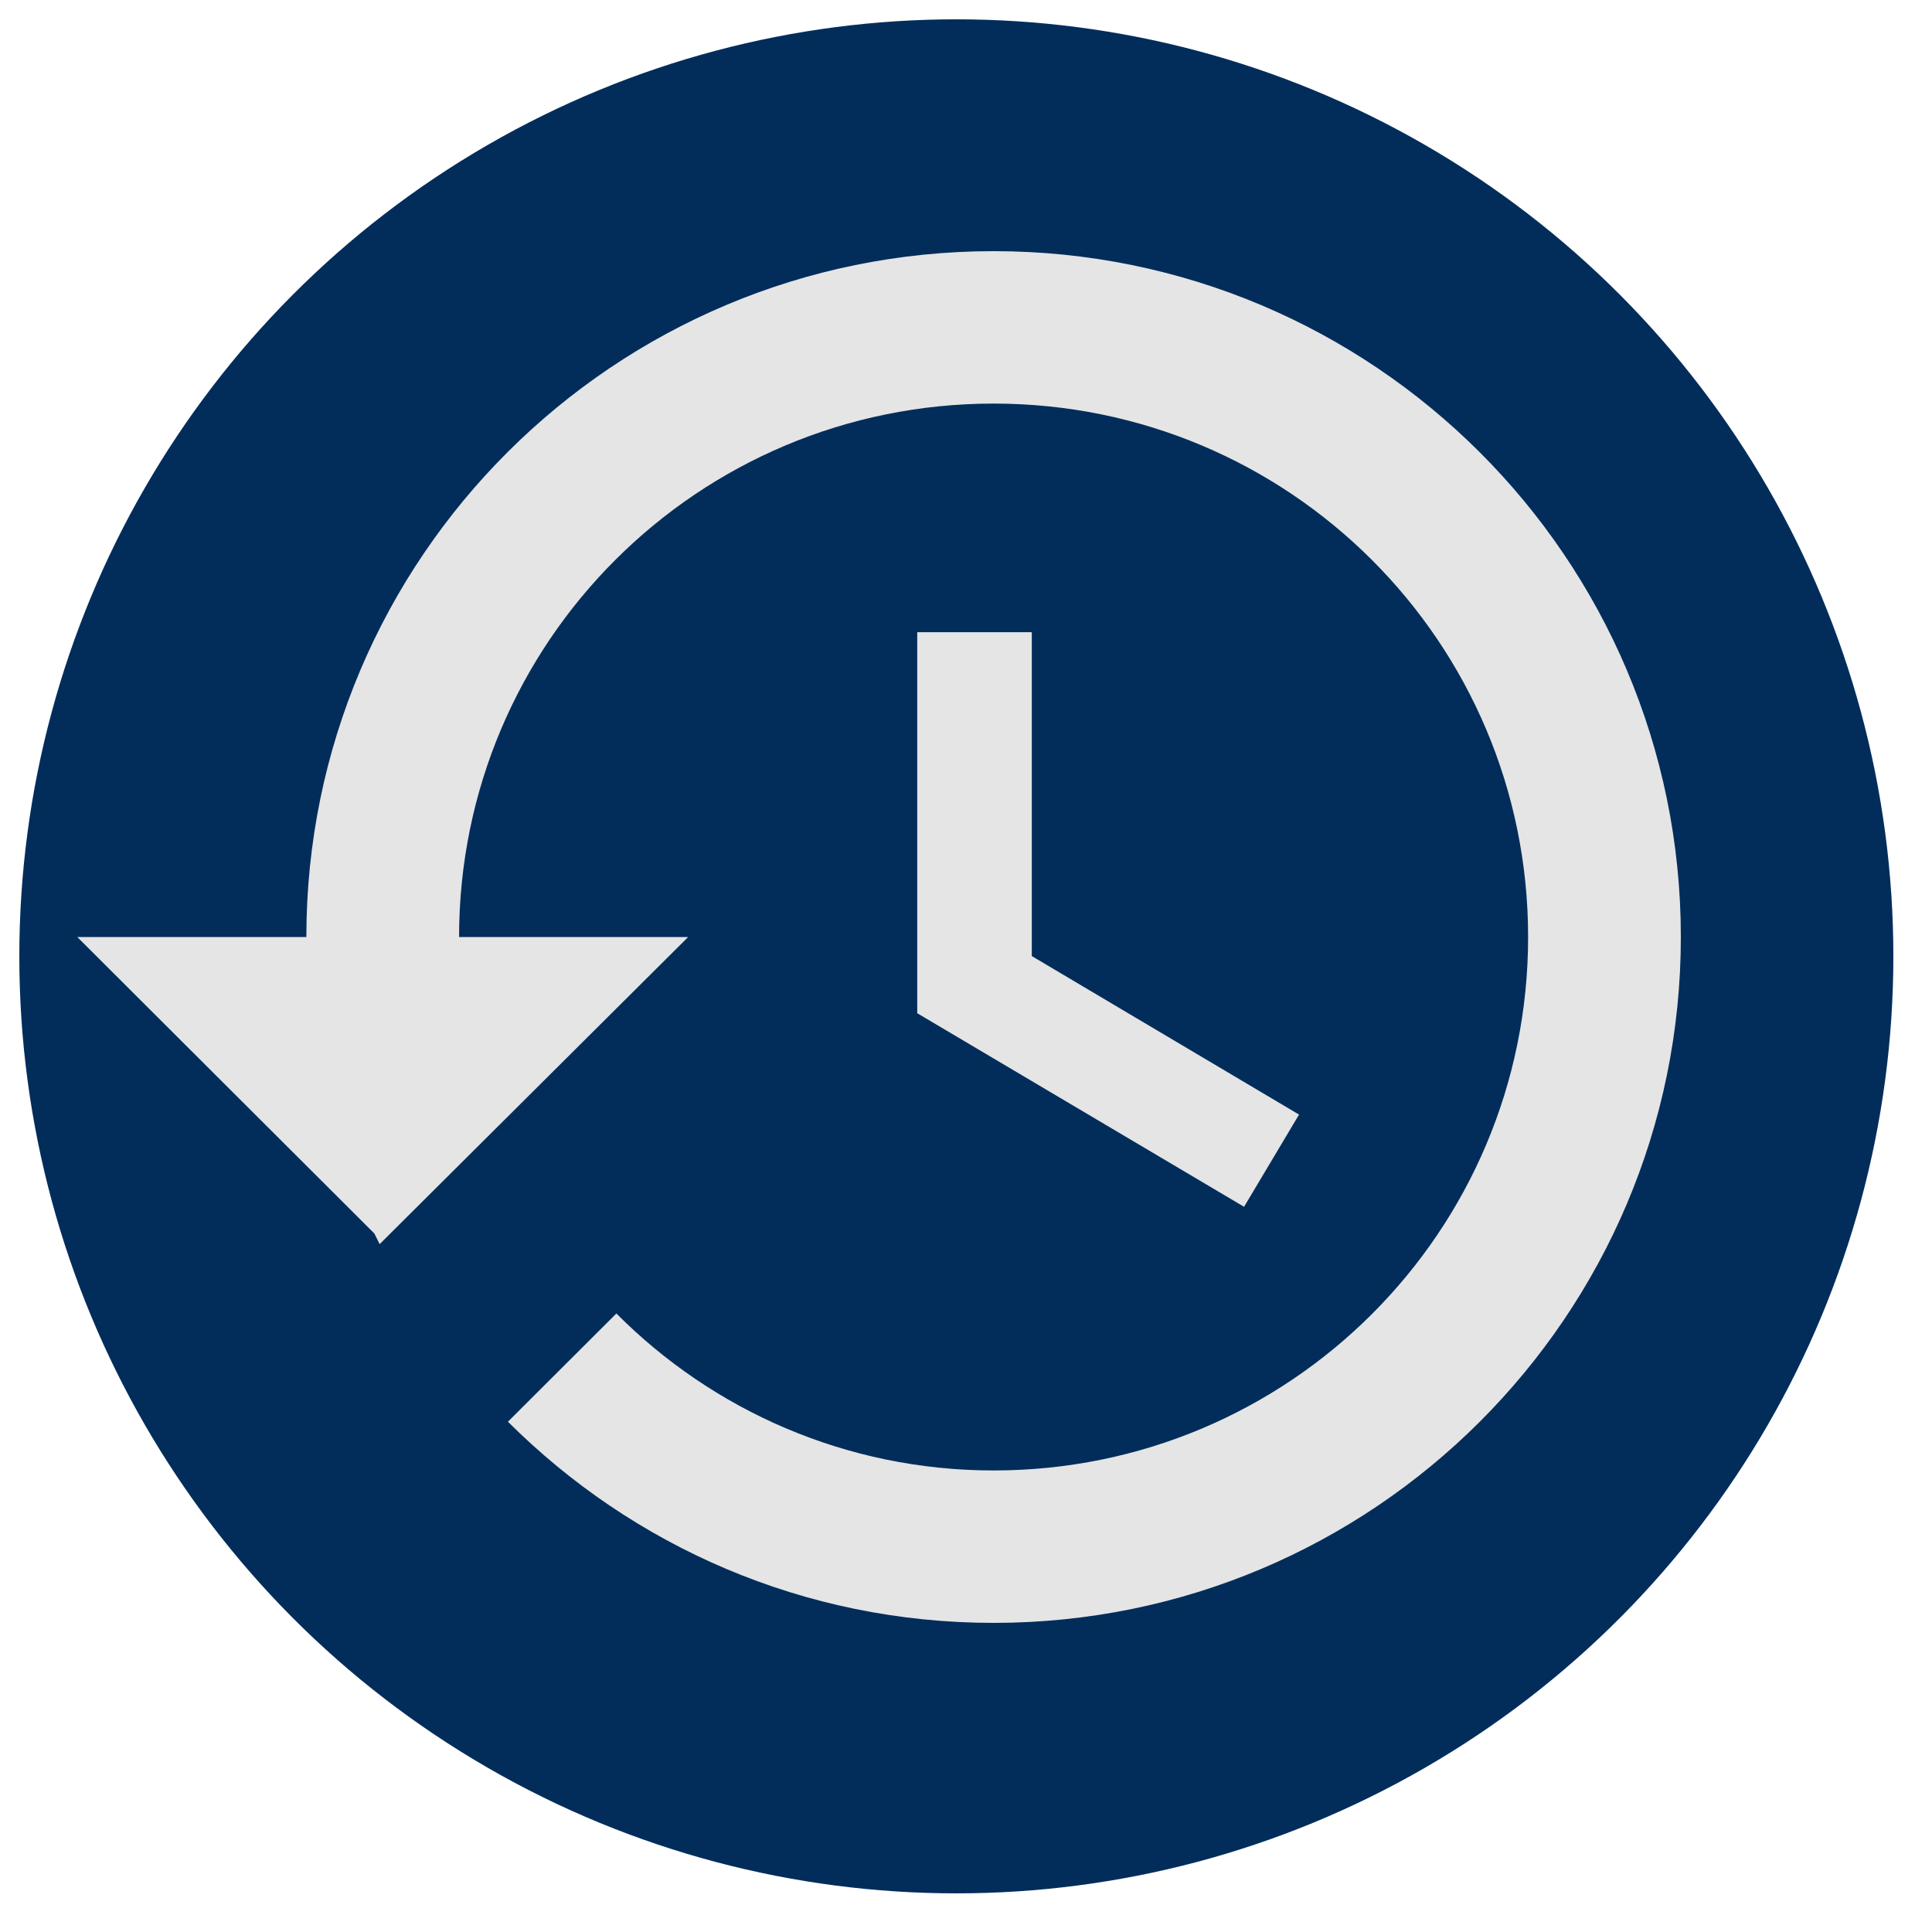 <svg width="100" height="100" viewBox="0 0 100 100" fill="none" xmlns="http://www.w3.org/2000/svg">
<circle cx="49.5" cy="49.5" r="48.5" fill="#022D5B"/>
<path d="M51.429 13C31.785 13 15.857 28.896 15.857 48.5H4L19.375 63.844L19.651 64.396L35.619 48.5H23.762C23.762 33.235 36.133 20.889 51.429 20.889C66.724 20.889 79.095 33.235 79.095 48.5C79.095 63.765 66.724 76.111 51.429 76.111C43.8 76.111 36.884 72.995 31.904 67.986L26.291 73.587C32.734 80.016 41.587 84 51.429 84C71.072 84 87 68.104 87 48.5C87 28.896 71.072 13 51.429 13ZM47.476 32.722V52.444L64.392 62.463L67.238 57.691L53.405 49.486V32.722H47.476Z" fill="#E5E5E5"/>
</svg>
